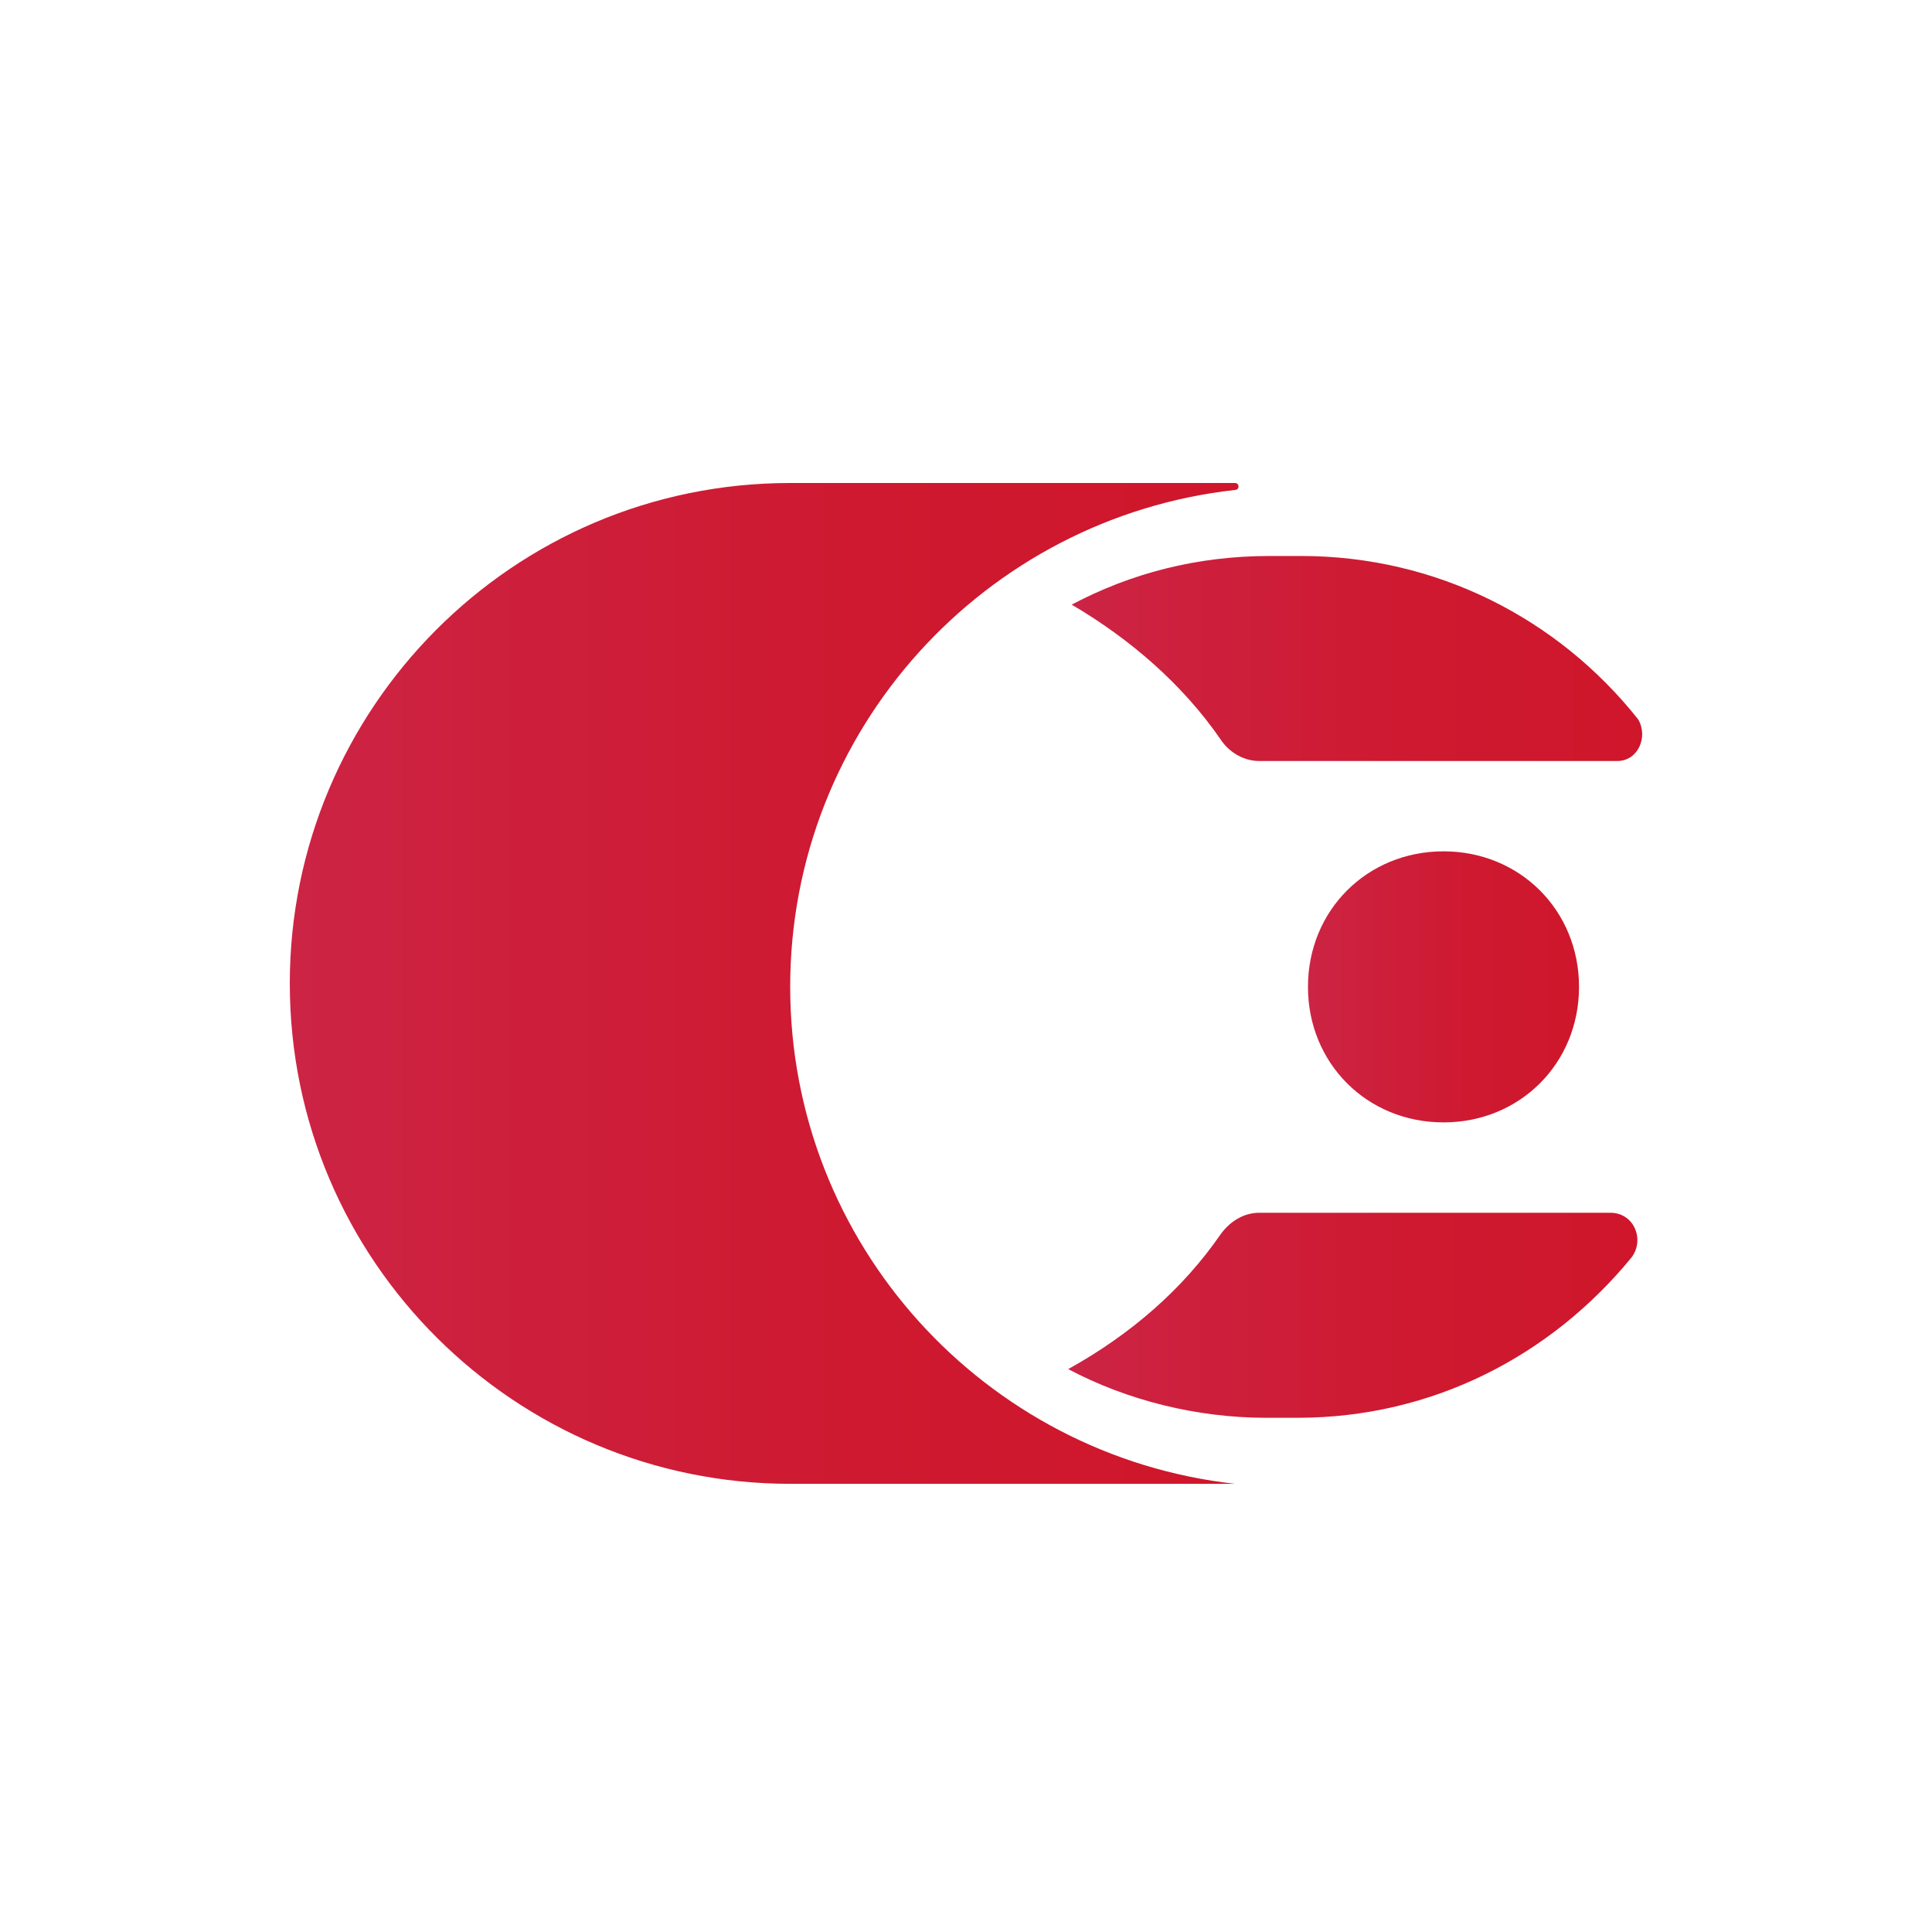 <svg width="40" height="40" viewBox="0 0 40 40" fill="none" xmlns="http://www.w3.org/2000/svg">
<path d="M25.282 15.324C25.426 15.54 25.713 15.756 26.073 15.756H33.484C33.915 15.756 34.131 15.252 33.915 14.892C32.261 12.806 29.742 11.511 26.936 11.511H26.289C24.778 11.511 23.411 11.871 22.188 12.518C23.411 13.238 24.49 14.173 25.282 15.324Z" fill="url(#paint0_linear_1470_5670)"/>
<path d="M33.34 25.109H26.073C25.785 25.109 25.497 25.253 25.282 25.54C24.49 26.692 23.411 27.627 22.116 28.346C23.339 28.994 24.778 29.354 26.217 29.354H26.864C29.67 29.354 32.117 28.059 33.771 26.044C34.059 25.684 33.843 25.109 33.34 25.109Z" fill="url(#paint1_linear_1470_5670)"/>
<path d="M27.08 20.432C27.08 22.015 28.303 23.238 29.886 23.238C31.469 23.238 32.692 22.015 32.692 20.432C32.692 18.849 31.469 17.626 29.886 17.626C28.303 17.626 27.08 18.849 27.08 20.432Z" fill="url(#paint2_linear_1470_5670)"/>
<path d="M25.57 30.721C20.389 30.145 16.36 25.756 16.36 20.432C16.36 15.108 20.389 10.72 25.57 10.144C25.57 10.144 25.642 10.144 25.642 10.072C25.642 10.072 25.642 10 25.57 10H16.36C10.605 10 6 14.677 6 20.36C6 26.116 10.677 30.721 16.36 30.721H25.57C25.57 30.793 25.57 30.793 25.57 30.721C25.57 30.721 25.57 30.793 25.57 30.721Z" fill="url(#paint3_linear_1470_5670)"/>
<defs>
<linearGradient id="paint0_linear_1470_5670" x1="22.128" y1="15.775" x2="33.97" y2="15.775" gradientUnits="userSpaceOnUse">
<stop stop-color="#CC2445"/>
<stop offset="0.144" stop-color="#CD213F"/>
<stop offset="0.613" stop-color="#CE1930"/>
<stop offset="1" stop-color="#CF162B"/>
</linearGradient>
<linearGradient id="paint1_linear_1470_5670" x1="22.128" y1="29.341" x2="33.922" y2="29.341" gradientUnits="userSpaceOnUse">
<stop stop-color="#CC2445"/>
<stop offset="0.144" stop-color="#CD213F"/>
<stop offset="0.613" stop-color="#CE1930"/>
<stop offset="1" stop-color="#CF162B"/>
</linearGradient>
<linearGradient id="paint2_linear_1470_5670" x1="27.098" y1="23.24" x2="32.713" y2="23.24" gradientUnits="userSpaceOnUse">
<stop stop-color="#CC2445"/>
<stop offset="0.144" stop-color="#CD213F"/>
<stop offset="0.613" stop-color="#CE1930"/>
<stop offset="1" stop-color="#CF162B"/>
</linearGradient>
<linearGradient id="paint3_linear_1470_5670" x1="5.963" y1="30.808" x2="25.582" y2="30.808" gradientUnits="userSpaceOnUse">
<stop stop-color="#CC2445"/>
<stop offset="0.144" stop-color="#CD213F"/>
<stop offset="0.613" stop-color="#CE1930"/>
<stop offset="1" stop-color="#CF162B"/>
</linearGradient>
</defs>
</svg>
